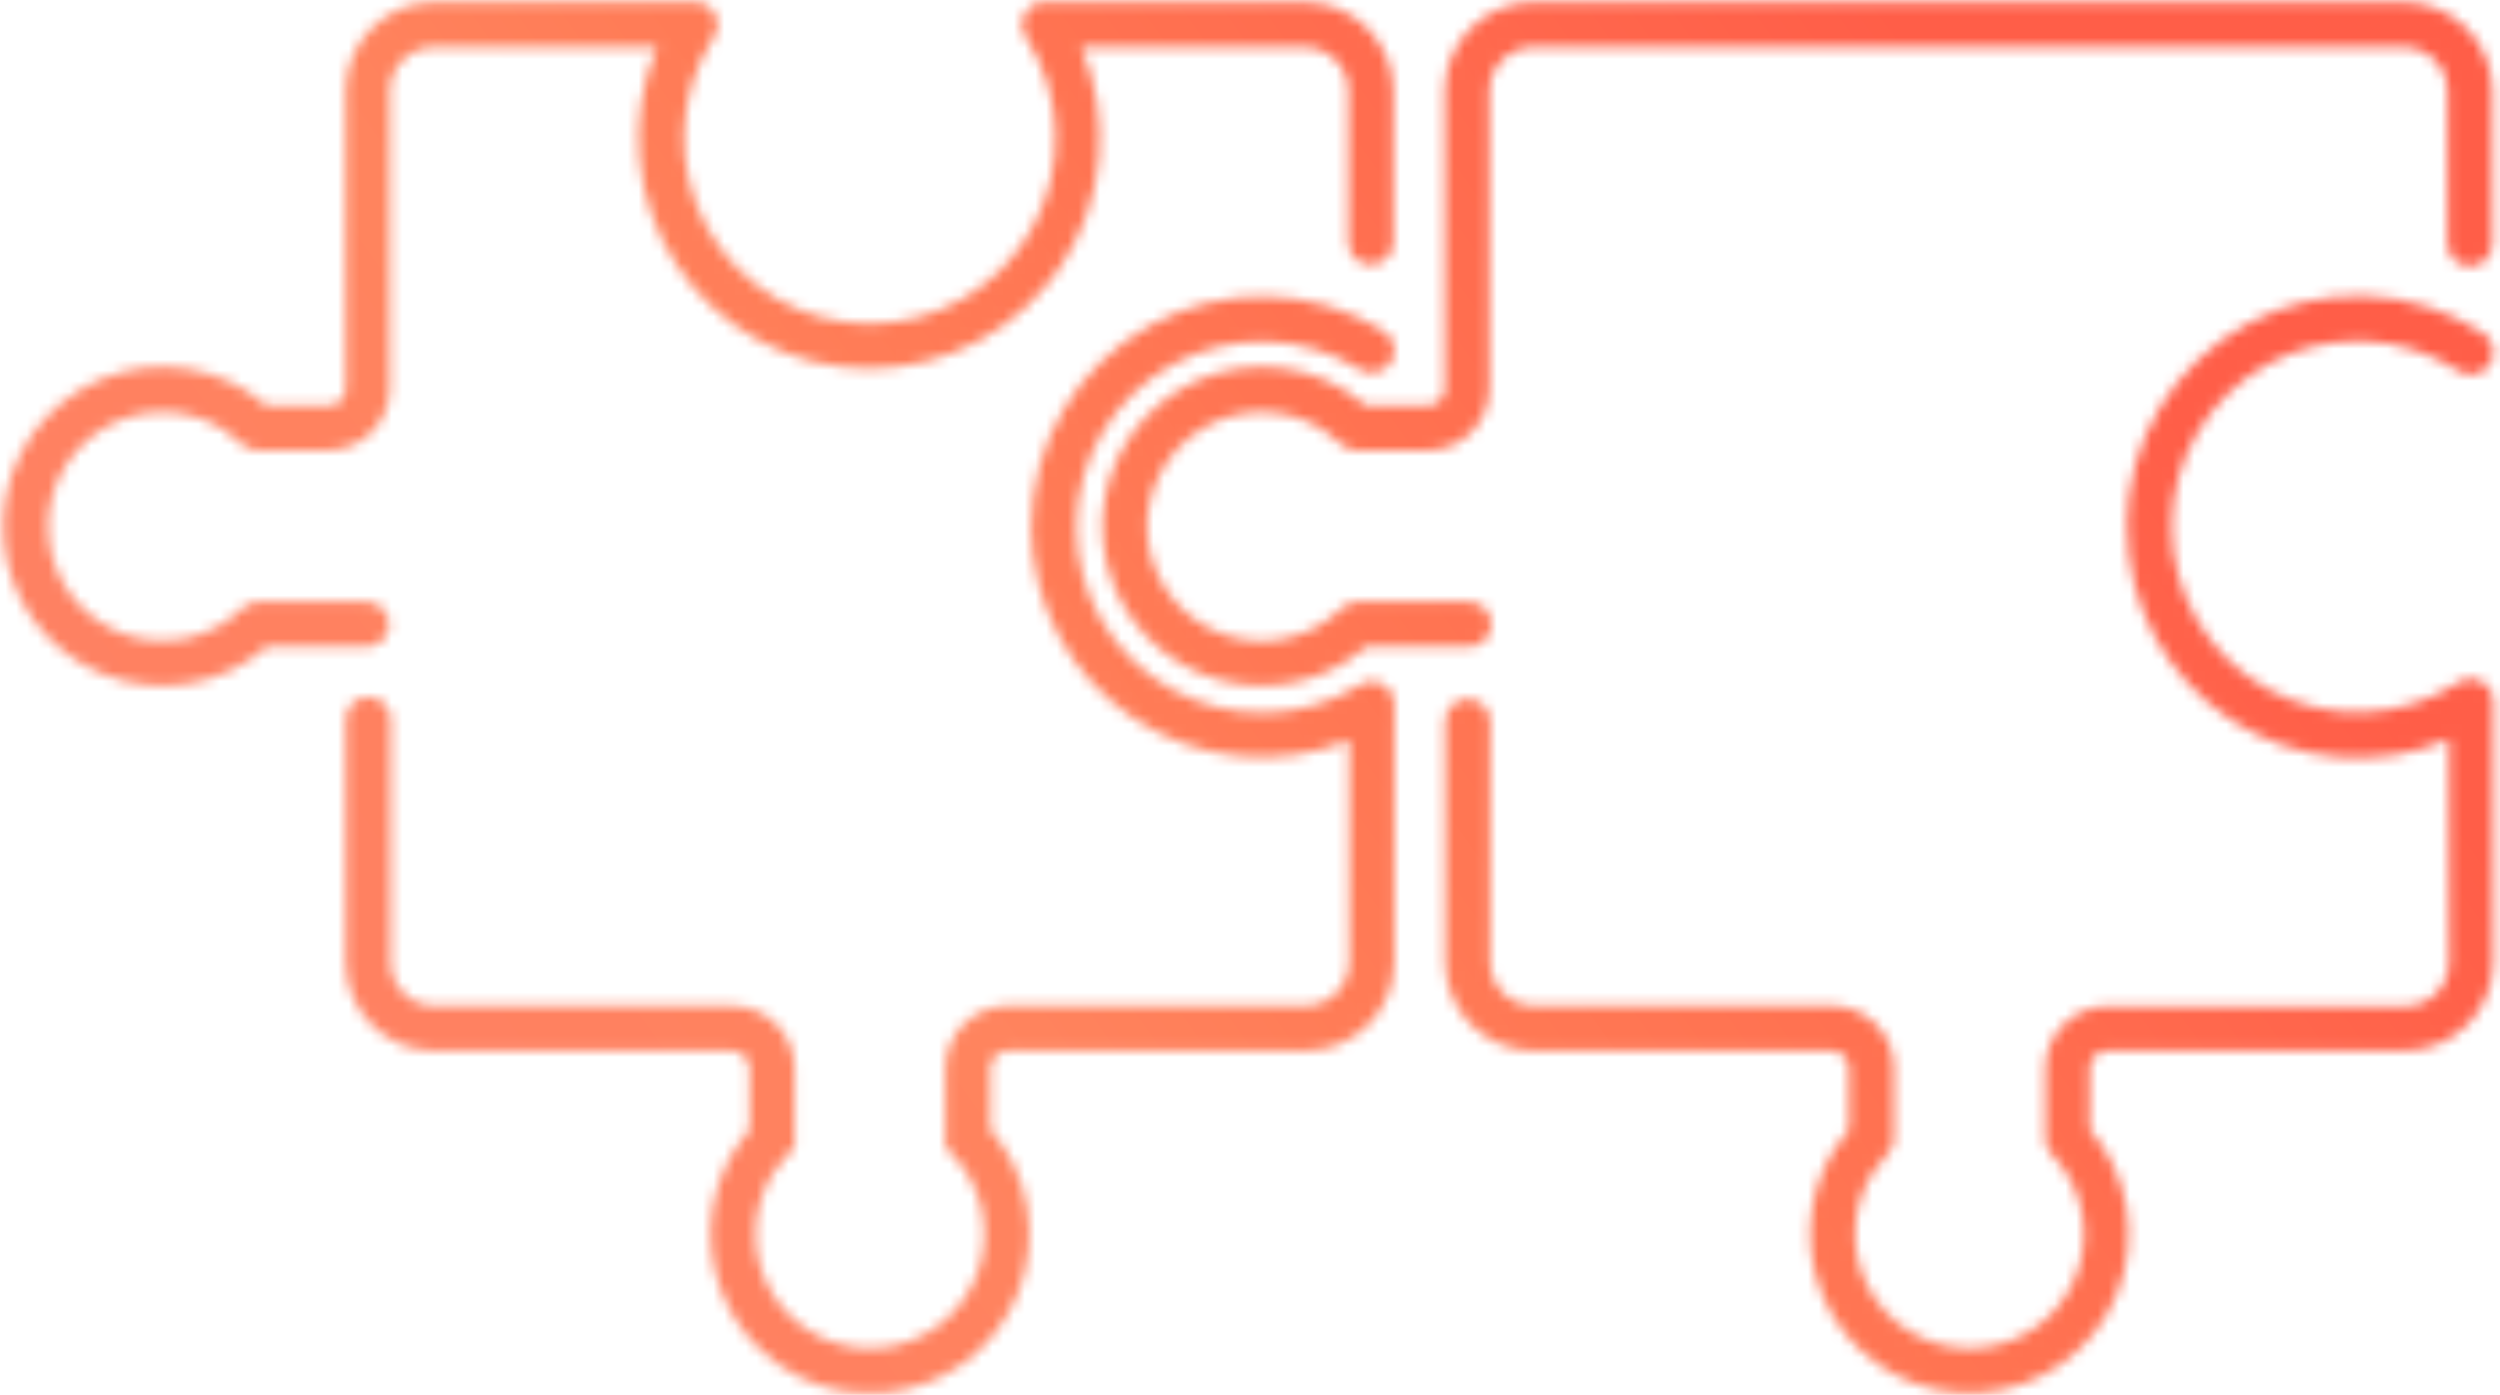 <svg width="233" height="130" viewBox="0 0 233 130" fill="none" xmlns="http://www.w3.org/2000/svg">
<mask id="mask0_2_55" style="mask-type:luminance" maskUnits="userSpaceOnUse" x="0" y="0" width="233" height="130">
<path d="M96.11 49.08C96.111 52.606 96.98 56.078 98.639 59.19C100.298 62.302 102.696 64.959 105.623 66.925C108.55 68.892 111.916 70.109 115.424 70.469C118.932 70.829 122.474 70.321 125.74 68.99V89.67C125.74 90.749 125.311 91.785 124.548 92.548C123.785 93.311 122.749 93.74 121.67 93.74H93.93C92.388 93.74 90.909 94.352 89.818 95.441C88.727 96.531 88.113 98.008 88.11 99.55V106.94L88.71 107.56C90.107 108.992 91.073 110.788 91.498 112.743C91.922 114.699 91.788 116.734 91.11 118.616C90.432 120.498 89.238 122.152 87.665 123.388C86.091 124.624 84.202 125.392 82.213 125.604C80.223 125.817 78.214 125.465 76.415 124.59C74.616 123.714 73.1 122.35 72.04 120.654C70.98 118.957 70.418 116.996 70.42 114.995C70.422 112.995 70.987 111.035 72.05 109.34C72.454 108.698 72.927 108.101 73.46 107.56L74.05 106.95V99.56C74.05 98.019 73.438 96.541 72.348 95.452C71.259 94.362 69.781 93.75 68.24 93.75H40.49C39.411 93.75 38.375 93.321 37.612 92.558C36.849 91.795 36.42 90.759 36.42 89.68V67.05C36.42 66.493 36.199 65.959 35.805 65.565C35.411 65.171 34.877 64.95 34.32 64.95C33.763 64.95 33.229 65.171 32.835 65.565C32.441 65.959 32.22 66.493 32.22 67.05V89.68C32.22 91.871 33.09 93.974 34.639 95.524C36.187 97.075 38.288 97.947 40.48 97.95H68.23C68.659 97.953 69.069 98.124 69.373 98.427C69.676 98.731 69.847 99.141 69.85 99.57V105.28C69.36 105.856 68.909 106.464 68.5 107.1C67.036 109.43 66.248 112.122 66.224 114.874C66.199 117.626 66.94 120.331 68.362 122.687C69.785 125.043 71.834 126.958 74.281 128.217C76.729 129.477 79.478 130.032 82.222 129.821C84.966 129.61 87.597 128.642 89.823 127.023C92.049 125.404 93.782 123.199 94.828 120.653C95.874 118.107 96.192 115.321 95.748 112.605C95.303 109.889 94.113 107.349 92.31 105.27V99.55C92.31 99.338 92.352 99.128 92.433 98.932C92.515 98.736 92.635 98.558 92.785 98.408C92.936 98.258 93.114 98.14 93.311 98.06C93.507 97.979 93.718 97.939 93.93 97.94H121.67C123.863 97.937 125.965 97.065 127.515 95.515C129.065 93.965 129.937 91.862 129.94 89.67V65.67C129.949 65.44 129.919 65.21 129.85 64.99C129.717 64.562 129.452 64.187 129.092 63.92C128.733 63.652 128.298 63.505 127.85 63.5C127.423 63.496 127.006 63.629 126.66 63.88C124.035 65.489 121.027 66.369 117.948 66.427C114.87 66.486 111.831 65.722 109.146 64.213C106.462 62.705 104.228 60.508 102.676 57.848C101.125 55.188 100.311 52.163 100.319 49.083C100.328 46.004 101.158 42.983 102.724 40.331C104.29 37.68 106.535 35.495 109.228 34.001C111.921 32.508 114.964 31.76 118.042 31.835C121.121 31.911 124.123 32.806 126.74 34.43C126.974 34.576 127.235 34.674 127.508 34.719C127.78 34.764 128.058 34.755 128.327 34.692C128.596 34.63 128.85 34.514 129.074 34.353C129.299 34.193 129.489 33.989 129.635 33.755C129.781 33.52 129.879 33.26 129.924 32.987C129.969 32.715 129.96 32.437 129.897 32.168C129.834 31.899 129.719 31.645 129.559 31.421C129.398 31.196 129.194 31.006 128.96 30.86C125.704 28.839 121.968 27.724 118.137 27.632C114.307 27.54 110.521 28.474 107.172 30.336C103.823 32.198 101.032 34.921 99.089 38.224C97.146 41.526 96.121 45.288 96.12 49.12M198.25 49.12C198.246 52.682 199.128 56.19 200.816 59.327C202.504 62.465 204.945 65.134 207.919 67.094C210.894 69.054 214.309 70.245 217.858 70.558C221.407 70.872 224.978 70.298 228.25 68.89V89.71C228.247 90.79 227.816 91.826 227.051 92.589C226.287 93.352 225.25 93.78 224.17 93.78H196.43C194.89 93.783 193.414 94.396 192.325 95.485C191.236 96.574 190.623 98.05 190.62 99.59V106.2C190.628 106.444 190.679 106.684 190.77 106.91C190.868 107.146 191.007 107.362 191.18 107.55C192.403 108.8 193.299 110.331 193.79 112.009C194.282 113.687 194.353 115.46 193.997 117.171C193.642 118.883 192.871 120.481 191.753 121.825C190.634 123.169 189.202 124.216 187.583 124.876C185.964 125.536 184.208 125.788 182.469 125.609C180.73 125.43 179.061 124.826 177.61 123.85C176.16 122.874 174.971 121.556 174.15 120.013C173.328 118.47 172.899 116.748 172.9 115C172.898 112.996 173.46 111.031 174.52 109.33C174.921 108.688 175.39 108.091 175.92 107.55C176.122 107.349 176.279 107.107 176.38 106.84C176.462 106.629 176.509 106.406 176.52 106.18V99.55C176.521 98.787 176.372 98.03 176.08 97.325C175.789 96.62 175.361 95.978 174.821 95.439C174.281 94.899 173.64 94.471 172.935 94.179C172.229 93.888 171.473 93.739 170.71 93.74H142.96C141.881 93.74 140.845 93.311 140.082 92.548C139.319 91.785 138.89 90.749 138.89 89.67V67.24C138.89 66.683 138.669 66.149 138.275 65.755C137.881 65.361 137.347 65.14 136.79 65.14C136.233 65.14 135.699 65.361 135.305 65.755C134.911 66.149 134.69 66.683 134.69 67.24V89.67C134.693 91.862 135.565 93.965 137.115 95.515C138.665 97.065 140.767 97.937 142.96 97.94H170.71C170.922 97.939 171.133 97.981 171.329 98.064C171.525 98.146 171.702 98.267 171.85 98.42C171.999 98.57 172.118 98.748 172.198 98.943C172.279 99.139 172.32 99.349 172.32 99.56V105.27C171.827 105.844 171.376 106.452 170.97 107.09C169.508 109.419 168.721 112.109 168.698 114.858C168.674 117.608 169.415 120.311 170.837 122.664C172.259 125.018 174.307 126.931 176.752 128.189C179.197 129.447 181.944 130.002 184.686 129.791C187.428 129.58 190.057 128.613 192.281 126.995C194.505 125.378 196.237 123.174 197.282 120.631C198.328 118.087 198.646 115.304 198.203 112.59C197.759 109.876 196.571 107.338 194.77 105.26V99.55C194.773 99.121 194.944 98.711 195.247 98.407C195.551 98.104 195.961 97.933 196.39 97.93H224.11C226.303 97.927 228.404 97.055 229.955 95.505C231.505 93.954 232.377 91.852 232.38 89.66V65.38C232.39 65.163 232.359 64.946 232.29 64.74C232.219 64.501 232.103 64.277 231.95 64.08C231.773 63.841 231.544 63.646 231.28 63.51C231.025 63.367 230.742 63.282 230.45 63.26C230.201 63.238 229.95 63.262 229.71 63.33C229.501 63.395 229.302 63.489 229.12 63.61C226.508 65.3 223.488 66.254 220.38 66.373C217.271 66.491 214.187 65.768 211.455 64.281C208.722 62.795 206.441 60.599 204.851 57.924C203.261 55.25 202.422 52.196 202.422 49.085C202.422 45.974 203.261 42.92 204.851 40.246C206.441 37.572 208.722 35.375 211.455 33.888C214.187 32.402 217.271 31.679 220.38 31.797C223.488 31.916 226.508 32.87 229.12 34.56C229.351 34.716 229.611 34.825 229.884 34.879C230.158 34.934 230.44 34.934 230.713 34.878C230.986 34.823 231.246 34.714 231.476 34.557C231.707 34.4 231.904 34.199 232.056 33.965C232.208 33.732 232.312 33.47 232.362 33.196C232.412 32.921 232.407 32.639 232.347 32.367C232.286 32.095 232.173 31.837 232.012 31.609C231.851 31.381 231.646 31.188 231.41 31.04C228.168 28.936 224.418 27.745 220.556 27.593C216.694 27.44 212.863 28.332 209.465 30.175C206.067 32.018 203.23 34.742 201.251 38.062C199.272 41.383 198.225 45.175 198.22 49.04M142.92 0.19C140.728 0.193 138.626 1.065 137.075 2.615C135.525 4.166 134.653 6.267 134.65 8.46V36.2C134.651 36.412 134.611 36.623 134.53 36.819C134.45 37.016 134.332 37.194 134.182 37.345C134.032 37.495 133.854 37.615 133.658 37.697C133.462 37.778 133.252 37.82 133.04 37.82H127.32C126.751 37.322 126.142 36.87 125.5 36.47C123.169 35.006 120.478 34.218 117.726 34.193C114.974 34.169 112.269 34.91 109.913 36.333C107.557 37.755 105.642 39.804 104.383 42.252C103.123 44.699 102.568 47.447 102.779 50.192C102.989 52.936 103.958 55.567 105.577 57.793C107.196 60.019 109.401 61.752 111.947 62.798C114.493 63.844 117.279 64.162 119.995 63.718C122.711 63.273 125.251 62.083 127.33 60.28H136.76C137.047 60.3 137.336 60.26 137.607 60.164C137.878 60.068 138.127 59.917 138.338 59.72C138.548 59.524 138.716 59.286 138.831 59.022C138.946 58.758 139.005 58.473 139.005 58.185C139.005 57.897 138.946 57.612 138.831 57.348C138.716 57.084 138.548 56.846 138.338 56.65C138.127 56.453 137.878 56.302 137.607 56.206C137.336 56.109 137.047 56.07 136.76 56.09H126.48C126.227 56.098 125.977 56.149 125.74 56.24C125.482 56.342 125.247 56.495 125.05 56.69C123.618 58.093 121.82 59.063 119.862 59.492C117.904 59.92 115.865 59.788 113.979 59.111C112.092 58.434 110.434 57.239 109.196 55.664C107.957 54.088 107.187 52.195 106.974 50.202C106.76 48.209 107.113 46.197 107.991 44.395C108.869 42.593 110.236 41.075 111.937 40.014C113.638 38.954 115.603 38.394 117.607 38.398C119.612 38.403 121.574 38.972 123.27 40.04C123.912 40.441 124.509 40.91 125.05 41.44C125.238 41.613 125.454 41.752 125.69 41.85C125.939 41.947 126.203 41.998 126.47 42H133.01C134.552 41.997 136.03 41.383 137.119 40.292C138.208 39.201 138.82 37.722 138.82 36.18V8.47C138.82 7.935 138.925 7.406 139.13 6.912C139.334 6.419 139.634 5.97 140.012 5.592C140.39 5.214 140.839 4.914 141.333 4.71C141.826 4.505 142.356 4.4 142.89 4.4H224.11C225.176 4.421 226.192 4.859 226.94 5.619C227.688 6.38 228.108 7.403 228.11 8.47V22.58C228.09 22.867 228.13 23.156 228.226 23.427C228.322 23.698 228.473 23.947 228.67 24.158C228.866 24.368 229.104 24.536 229.368 24.651C229.632 24.766 229.917 24.825 230.205 24.825C230.493 24.825 230.778 24.766 231.042 24.651C231.306 24.536 231.544 24.368 231.74 24.158C231.937 23.947 232.088 23.698 232.184 23.427C232.28 23.156 232.32 22.867 232.3 22.58V8.47C232.297 6.277 231.425 4.175 229.875 2.625C228.325 1.075 226.223 0.203 224.03 0.2L142.92 0.19ZM96.19 0.52C96.106 0.578 96.025 0.641 95.95 0.71C95.724 0.907 95.543 1.15 95.419 1.422C95.295 1.695 95.23 1.991 95.23 2.29C95.23 2.746 95.381 3.189 95.66 3.55C97.329 6.167 98.263 9.183 98.365 12.285C98.468 15.386 97.735 18.459 96.243 21.18C94.751 23.901 92.555 26.171 89.885 27.752C87.214 29.333 84.168 30.167 81.065 30.167C77.962 30.167 74.916 29.333 72.245 27.752C69.575 26.171 67.379 23.901 65.887 21.18C64.395 18.459 63.662 15.386 63.764 12.285C63.867 9.183 64.801 6.167 66.47 3.55C66.741 3.186 66.889 2.744 66.89 2.29C66.89 1.993 66.827 1.699 66.704 1.428C66.582 1.158 66.403 0.916 66.18 0.72L65.93 0.53C65.557 0.287 65.115 0.171 64.67 0.2H40.47C38.279 0.205 36.18 1.079 34.632 2.629C33.083 4.179 32.213 6.279 32.21 8.47V36.21C32.21 36.64 32.039 37.052 31.735 37.355C31.432 37.659 31.02 37.83 30.59 37.83H24.87C24.298 37.332 23.69 36.877 23.05 36.47C20.719 35.006 18.028 34.218 15.276 34.193C12.524 34.169 9.819 34.91 7.463 36.333C5.107 37.755 3.192 39.804 1.933 42.252C0.673 44.699 0.118 47.447 0.329 50.192C0.54 52.936 1.508 55.567 3.127 57.793C4.746 60.019 6.951 61.752 9.497 62.798C12.043 63.844 14.829 64.162 17.545 63.718C20.261 63.273 22.801 62.083 24.88 60.28H34.31C34.841 60.243 35.337 60.007 35.7 59.618C36.063 59.229 36.265 58.717 36.265 58.185C36.265 57.653 36.063 57.141 35.7 56.752C35.337 56.363 34.841 56.127 34.31 56.09H24.02C23.767 56.098 23.517 56.149 23.28 56.24C23.022 56.342 22.787 56.495 22.59 56.69C21.158 58.087 19.362 59.053 17.407 59.478C15.451 59.902 13.416 59.768 11.534 59.09C9.652 58.412 7.998 57.218 6.762 55.645C5.526 54.072 4.758 52.182 4.546 50.193C4.333 48.203 4.685 46.194 5.56 44.395C6.436 42.597 7.8 41.08 9.496 40.02C11.193 38.96 13.154 38.399 15.155 38.4C17.155 38.402 19.115 38.967 20.81 40.03C21.447 40.434 22.041 40.903 22.58 41.43C22.764 41.6 22.978 41.735 23.21 41.83C23.46 41.935 23.729 41.989 24 41.99H30.53C32.072 41.987 33.55 41.373 34.639 40.282C35.728 39.191 36.34 37.712 36.34 36.17V8.47C36.34 7.935 36.445 7.406 36.65 6.912C36.854 6.419 37.154 5.97 37.532 5.592C37.91 5.214 38.359 4.914 38.852 4.71C39.346 4.505 39.876 4.4 40.41 4.4H61.23C59.832 7.67 59.268 11.235 59.587 14.777C59.905 18.319 61.098 21.726 63.057 24.694C65.016 27.662 67.68 30.097 70.812 31.782C73.943 33.468 77.444 34.35 81 34.35C84.556 34.35 88.057 33.468 91.188 31.782C94.32 30.097 96.984 27.662 98.943 24.694C100.902 21.726 102.095 18.319 102.413 14.777C102.732 11.235 102.168 7.67 100.77 4.4H121.59C122.124 4.4 122.654 4.505 123.147 4.71C123.641 4.914 124.09 5.214 124.468 5.592C124.846 5.97 125.146 6.419 125.35 6.912C125.555 7.406 125.66 7.935 125.66 8.47V22.58C125.66 23.137 125.881 23.671 126.275 24.065C126.669 24.459 127.203 24.68 127.76 24.68C128.317 24.68 128.851 24.459 129.245 24.065C129.639 23.671 129.86 23.137 129.86 22.58V8.47C129.857 6.277 128.985 4.175 127.435 2.625C125.884 1.075 123.782 0.203 121.59 0.2H97.27C96.867 0.202 96.472 0.317 96.13 0.53" fill="white"/>
</mask>
<g mask="url(#mask0_2_55)">
<path d="M154.756 -109.482L-60.958 43.648L78.106 239.548L293.82 86.417L154.756 -109.482Z" fill="url(#paint0_linear_2_55)"/>
</g>
<defs>
<linearGradient id="paint0_linear_2_55" x1="187.979" y1="16.867" x2="36.461" y2="124.426" gradientUnits="userSpaceOnUse">
<stop stop-color="#FF5E48"/>
<stop offset="0.167" stop-color="#FF684D"/>
<stop offset="0.333" stop-color="#FF7251"/>
<stop offset="0.5" stop-color="#FF7B56"/>
<stop offset="0.667" stop-color="#FF845E"/>
<stop offset="0.833" stop-color="#FF8160"/>
<stop offset="1" stop-color="#FE8163"/>
</linearGradient>
</defs>
</svg>
